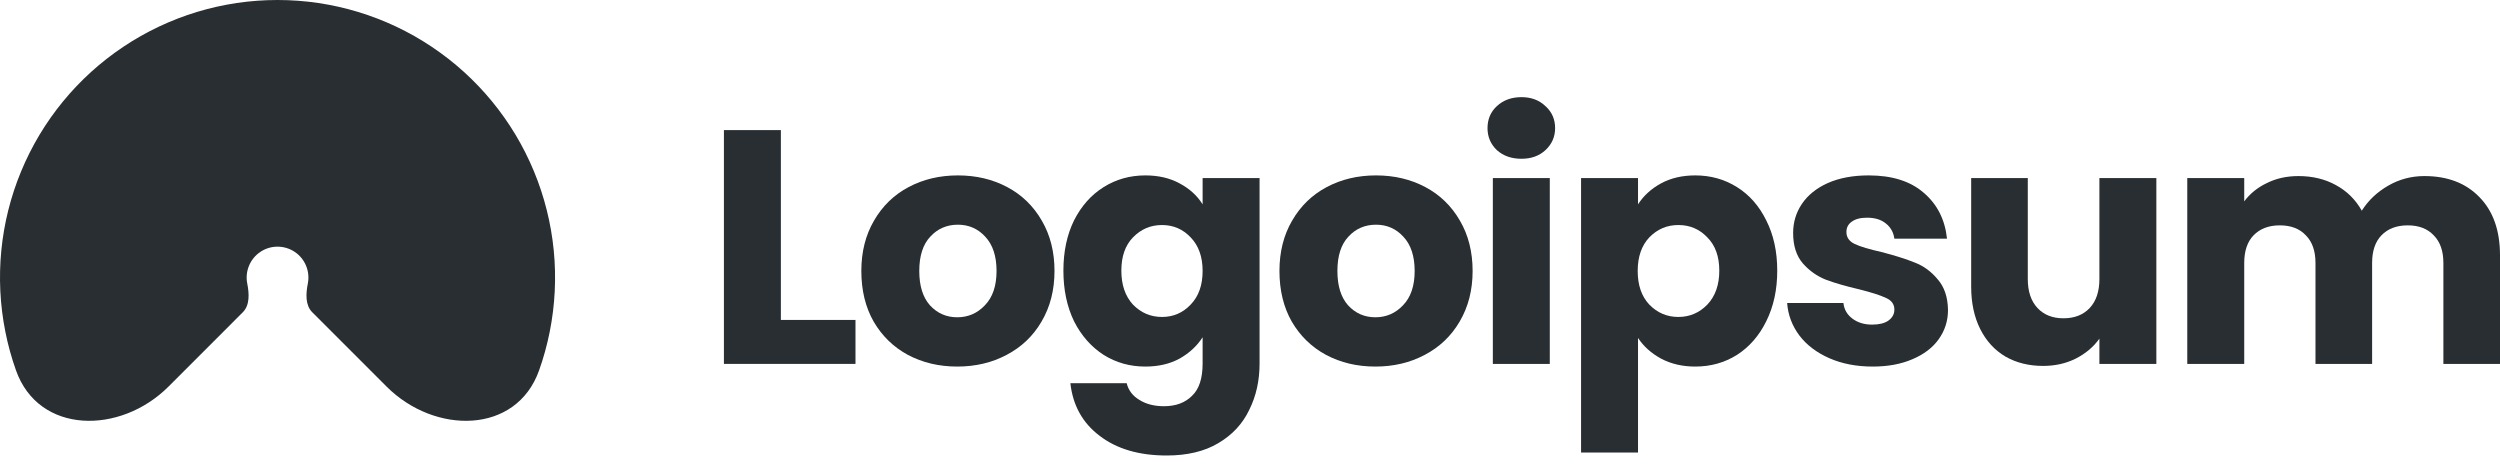 <svg width="155" height="29" viewBox="0 0 155 29" fill="none" xmlns="http://www.w3.org/2000/svg">
<g clip-path="url(#clip0_399_677)">
<path d="M10.447 23.968C7.461 26.954 2.403 26.942 0.991 22.962C0.714 22.183 0.493 21.382 0.331 20.564C-0.333 17.227 0.007 13.767 1.31 10.622C2.612 7.478 4.818 4.791 7.648 2.9C10.477 1.009 13.804 -1.45785e-07 17.207 0C20.611 1.45785e-07 23.938 1.009 26.767 2.9C29.597 4.791 31.803 7.478 33.105 10.623C34.407 13.767 34.748 17.227 34.084 20.564C33.922 21.382 33.701 22.183 33.424 22.962C32.012 26.942 26.954 26.954 23.968 23.968L19.358 19.358C18.918 18.918 18.963 18.192 19.085 17.581C19.159 17.21 19.121 16.825 18.976 16.475C18.831 16.125 18.586 15.826 18.271 15.616C17.956 15.405 17.586 15.293 17.207 15.293C16.829 15.293 16.459 15.405 16.144 15.616C15.829 15.826 15.584 16.125 15.439 16.475C15.294 16.825 15.256 17.21 15.33 17.581C15.451 18.192 15.497 18.918 15.056 19.358L10.447 23.968Z" fill="url(#paint0_linear_399_677)"/>
<path d="M48.414 19.836H53.04V22.562H44.883V8.066H48.414V19.836Z" fill="#282E32"/>
<path d="M59.349 22.727C58.221 22.727 57.202 22.487 56.293 22.005C55.399 21.523 54.69 20.835 54.167 19.94C53.657 19.045 53.403 17.999 53.403 16.801C53.403 15.617 53.664 14.578 54.187 13.683C54.71 12.775 55.426 12.079 56.335 11.598C57.243 11.116 58.262 10.875 59.391 10.875C60.52 10.875 61.538 11.116 62.447 11.598C63.355 12.079 64.071 12.775 64.594 13.683C65.117 14.578 65.379 15.617 65.379 16.801C65.379 17.985 65.111 19.031 64.574 19.94C64.051 20.835 63.328 21.523 62.406 22.005C61.497 22.487 60.478 22.727 59.349 22.727ZM59.349 19.671C60.024 19.671 60.595 19.424 61.063 18.928C61.545 18.433 61.786 17.724 61.786 16.801C61.786 15.879 61.552 15.17 61.084 14.674C60.63 14.179 60.065 13.931 59.391 13.931C58.703 13.931 58.131 14.179 57.677 14.674C57.223 15.156 56.995 15.865 56.995 16.801C56.995 17.724 57.216 18.433 57.656 18.928C58.111 19.424 58.675 19.671 59.349 19.671Z" fill="#282E32"/>
<path d="M71.01 10.875C71.823 10.875 72.531 11.04 73.137 11.371C73.757 11.701 74.232 12.135 74.562 12.671V11.04H78.093V22.542C78.093 23.602 77.88 24.558 77.453 25.412C77.04 26.279 76.4 26.967 75.532 27.477C74.679 27.986 73.612 28.241 72.332 28.241C70.625 28.241 69.241 27.835 68.181 27.023C67.121 26.224 66.516 25.137 66.364 23.76H69.854C69.964 24.2 70.226 24.545 70.639 24.792C71.052 25.054 71.561 25.185 72.167 25.185C72.896 25.185 73.474 24.971 73.901 24.545C74.342 24.132 74.562 23.464 74.562 22.542V20.91C74.218 21.447 73.743 21.888 73.137 22.232C72.531 22.562 71.823 22.727 71.01 22.727C70.061 22.727 69.2 22.487 68.429 22.005C67.658 21.509 67.046 20.814 66.591 19.919C66.151 19.011 65.931 17.965 65.931 16.781C65.931 15.597 66.151 14.557 66.591 13.663C67.046 12.768 67.658 12.079 68.429 11.598C69.2 11.116 70.061 10.875 71.01 10.875ZM74.562 16.801C74.562 15.92 74.314 15.225 73.819 14.716C73.337 14.206 72.745 13.952 72.043 13.952C71.341 13.952 70.742 14.206 70.246 14.716C69.764 15.211 69.524 15.9 69.524 16.781C69.524 17.662 69.764 18.364 70.246 18.887C70.742 19.396 71.341 19.651 72.043 19.651C72.745 19.651 73.337 19.396 73.819 18.887C74.314 18.377 74.562 17.682 74.562 16.801Z" fill="#282E32"/>
<path d="M85.273 22.727C84.144 22.727 83.125 22.487 82.217 22.005C81.322 21.523 80.613 20.835 80.09 19.94C79.58 19.045 79.326 17.999 79.326 16.801C79.326 15.617 79.587 14.578 80.11 13.683C80.633 12.775 81.349 12.079 82.258 11.598C83.166 11.116 84.185 10.875 85.314 10.875C86.443 10.875 87.461 11.116 88.37 11.598C89.278 12.079 89.994 12.775 90.517 13.683C91.04 14.578 91.302 15.617 91.302 16.801C91.302 17.985 91.034 19.031 90.497 19.94C89.974 20.835 89.251 21.523 88.329 22.005C87.42 22.487 86.401 22.727 85.273 22.727ZM85.273 19.671C85.947 19.671 86.518 19.424 86.987 18.928C87.468 18.433 87.709 17.724 87.709 16.801C87.709 15.879 87.475 15.17 87.007 14.674C86.553 14.179 85.988 13.931 85.314 13.931C84.626 13.931 84.054 14.179 83.6 14.674C83.146 15.156 82.919 15.865 82.919 16.801C82.919 17.724 83.139 18.433 83.579 18.928C84.034 19.424 84.598 19.671 85.273 19.671Z" fill="#282E32"/>
<path d="M94.332 9.844C93.712 9.844 93.203 9.665 92.804 9.307C92.418 8.935 92.226 8.481 92.226 7.944C92.226 7.393 92.418 6.939 92.804 6.581C93.203 6.209 93.712 6.023 94.332 6.023C94.938 6.023 95.433 6.209 95.819 6.581C96.218 6.939 96.417 7.393 96.417 7.944C96.417 8.481 96.218 8.935 95.819 9.307C95.433 9.665 94.938 9.844 94.332 9.844ZM96.087 11.041V22.563H92.556V11.041H96.087Z" fill="#282E32"/>
<path d="M101.557 12.671C101.901 12.135 102.376 11.701 102.982 11.371C103.588 11.04 104.297 10.875 105.109 10.875C106.059 10.875 106.919 11.116 107.69 11.598C108.461 12.079 109.067 12.768 109.507 13.663C109.961 14.557 110.189 15.597 110.189 16.781C110.189 17.965 109.961 19.011 109.507 19.919C109.067 20.814 108.461 21.509 107.69 22.005C106.919 22.487 106.059 22.727 105.109 22.727C104.31 22.727 103.602 22.562 102.982 22.232C102.376 21.901 101.901 21.475 101.557 20.952V28.055H98.026V11.04H101.557V12.671ZM106.596 16.781C106.596 15.9 106.348 15.211 105.852 14.716C105.37 14.206 104.772 13.952 104.056 13.952C103.354 13.952 102.755 14.206 102.259 14.716C101.778 15.225 101.537 15.92 101.537 16.801C101.537 17.682 101.778 18.377 102.259 18.887C102.755 19.396 103.354 19.651 104.056 19.651C104.758 19.651 105.357 19.396 105.852 18.887C106.348 18.364 106.596 17.662 106.596 16.781Z" fill="#282E32"/>
<path d="M116.109 22.727C115.104 22.727 114.209 22.555 113.424 22.211C112.64 21.867 112.02 21.399 111.566 20.807C111.112 20.201 110.857 19.527 110.802 18.784H114.292C114.333 19.183 114.519 19.506 114.849 19.754C115.18 20.002 115.586 20.126 116.068 20.126C116.508 20.126 116.845 20.043 117.079 19.878C117.327 19.699 117.451 19.472 117.451 19.197C117.451 18.866 117.279 18.625 116.935 18.474C116.591 18.309 116.033 18.13 115.262 17.937C114.436 17.744 113.748 17.545 113.197 17.338C112.647 17.118 112.172 16.781 111.773 16.326C111.373 15.858 111.174 15.232 111.174 14.447C111.174 13.787 111.353 13.188 111.711 12.651C112.082 12.1 112.619 11.666 113.321 11.35C114.037 11.033 114.884 10.875 115.861 10.875C117.306 10.875 118.442 11.233 119.268 11.949C120.108 12.665 120.59 13.614 120.714 14.798H117.451C117.396 14.399 117.217 14.082 116.914 13.848C116.625 13.614 116.24 13.497 115.758 13.497C115.345 13.497 115.028 13.58 114.808 13.745C114.588 13.897 114.478 14.11 114.478 14.385C114.478 14.716 114.65 14.963 114.994 15.129C115.352 15.294 115.902 15.459 116.646 15.624C117.499 15.845 118.194 16.065 118.731 16.285C119.268 16.491 119.736 16.836 120.135 17.317C120.548 17.785 120.762 18.419 120.776 19.217C120.776 19.892 120.583 20.497 120.197 21.034C119.826 21.557 119.282 21.97 118.566 22.273C117.864 22.576 117.045 22.727 116.109 22.727Z" fill="#282E32"/>
<path d="M133.694 11.041V22.563H130.163V20.994C129.805 21.503 129.316 21.916 128.697 22.233C128.091 22.536 127.417 22.687 126.673 22.687C125.792 22.687 125.014 22.494 124.34 22.109C123.665 21.71 123.142 21.138 122.771 20.395C122.399 19.652 122.213 18.777 122.213 17.773V11.041H125.723V17.298C125.723 18.069 125.923 18.667 126.322 19.094C126.721 19.521 127.258 19.734 127.933 19.734C128.621 19.734 129.165 19.521 129.564 19.094C129.963 18.667 130.163 18.069 130.163 17.298V11.041H133.694Z" fill="#282E32"/>
<path d="M150.313 10.916C151.744 10.916 152.88 11.35 153.72 12.217C154.573 13.084 155 14.289 155 15.83V22.562H151.49V16.305C151.49 15.562 151.29 14.991 150.891 14.591C150.505 14.178 149.969 13.972 149.28 13.972C148.592 13.972 148.048 14.178 147.649 14.591C147.264 14.991 147.071 15.562 147.071 16.305V22.562H143.56V16.305C143.56 15.562 143.361 14.991 142.962 14.591C142.576 14.178 142.039 13.972 141.351 13.972C140.663 13.972 140.119 14.178 139.72 14.591C139.334 14.991 139.142 15.562 139.142 16.305V22.562H135.611V11.04H139.142V12.485C139.5 12.004 139.968 11.625 140.546 11.35C141.124 11.06 141.778 10.916 142.507 10.916C143.375 10.916 144.146 11.102 144.82 11.473C145.508 11.845 146.045 12.375 146.431 13.063C146.83 12.43 147.374 11.914 148.062 11.515C148.75 11.116 149.501 10.916 150.313 10.916Z" fill="#282E32"/>
</g>
<defs>
<linearGradient id="paint0_linear_399_677" x1="32.849" y1="8.604" x2="2.305" y2="8.604" gradientUnits="userSpaceOnUse">
<stop stop-color="#282E32"/>
<stop offset="0.51" stop-color="#282E32"/>
<stop offset="1" stop-color="#282E32"/>
</linearGradient>
<clipPath id="clip0_399_677">
<rect width="155" height="29" fill="white"/>
</clipPath>
</defs>
</svg>
